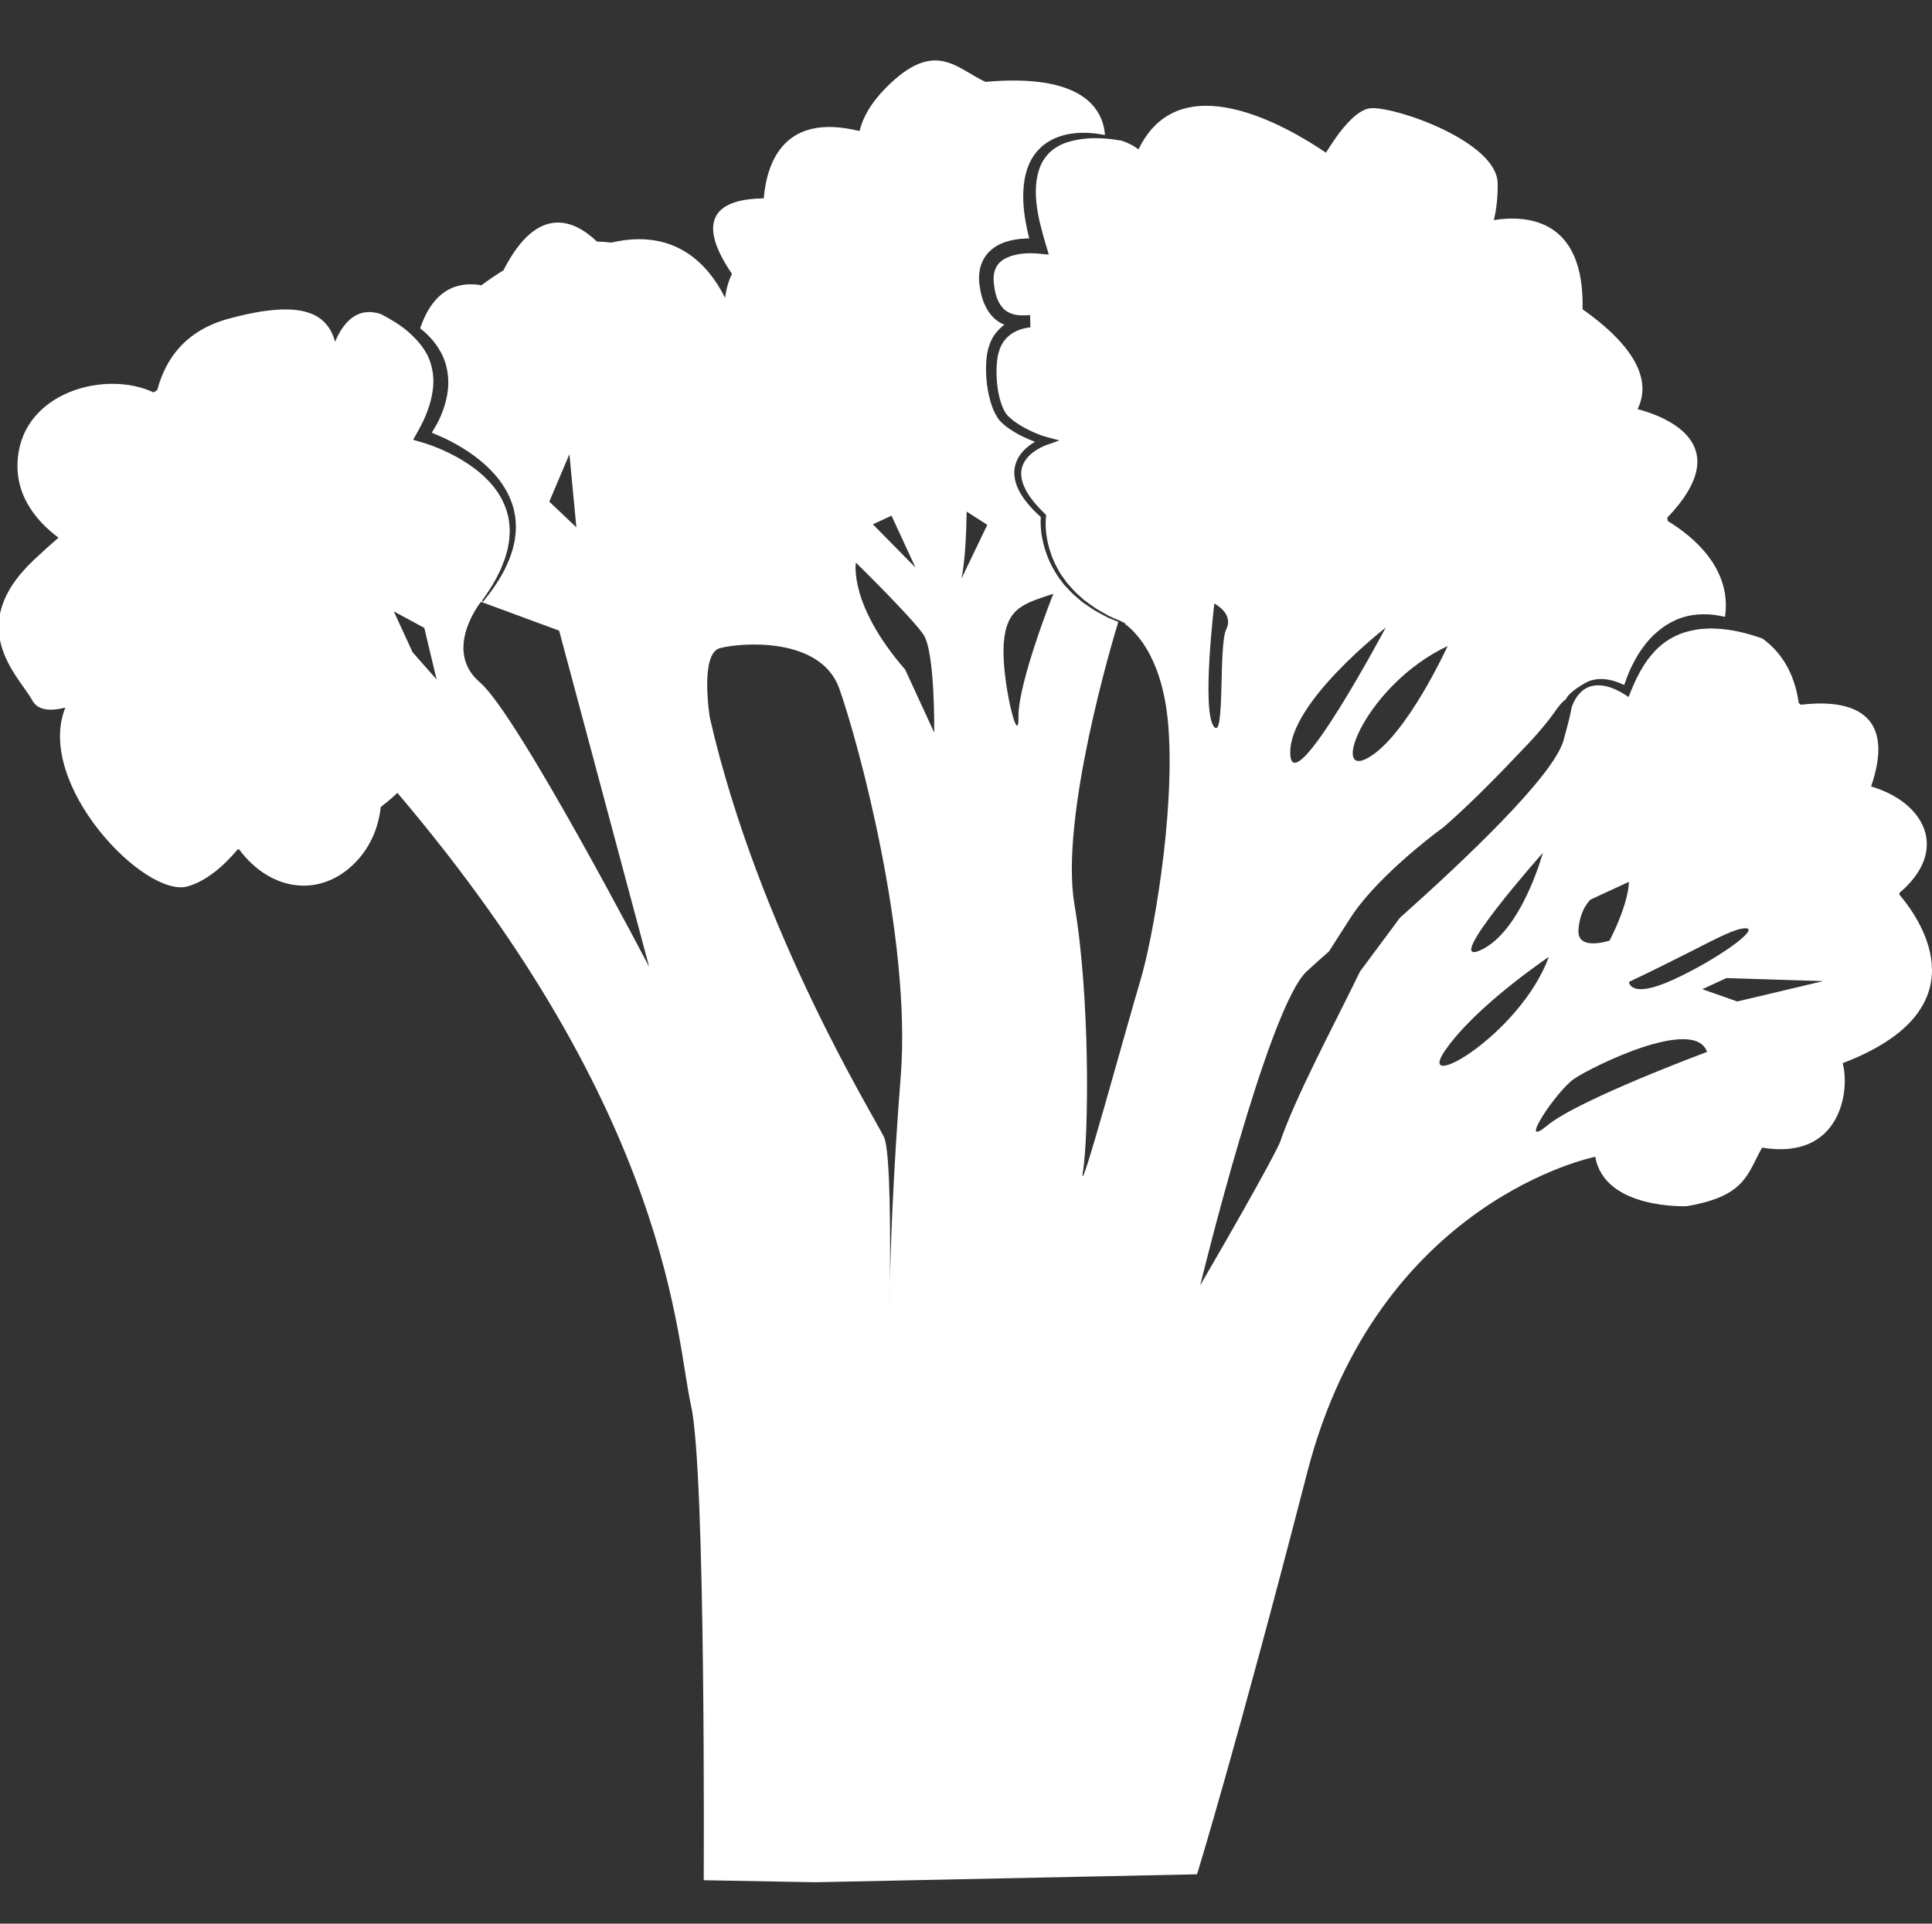 <?xml version="1.0" encoding="utf-8"?>
<!-- Generator: Adobe Illustrator 16.0.0, SVG Export Plug-In . SVG Version: 6.00 Build 0)  -->
<!DOCTYPE svg PUBLIC "-//W3C//DTD SVG 1.1//EN" "http://www.w3.org/Graphics/SVG/1.1/DTD/svg11.dtd">
<svg version="1.1" id="Your_Icon" xmlns="http://www.w3.org/2000/svg" xmlns:xlink="http://www.w3.org/1999/xlink" x="0px" y="0px"
	 width="60.001px" height="59.75px" viewBox="0 0 60.001 59.75" enable-background="new 0 0 60.001 59.75" xml:space="preserve">
<rect x="0" y="0" width="60.001" height="59.75" fill="#333333" stroke="none"/>
<g>
	<path fill="#FFFFFF" d="M58.991,27.791c-0.001-0.018-0.003-0.037-0.004-0.054c1.592-1.348,0.758-2.833-0.877-3.308
		c0.86-2.516-0.936-2.689-2.186-2.539c-0.021-0.021-0.042-0.042-0.064-0.062c-0.096-0.695-0.39-1.466-1.129-1.998
		c-0.384-0.133-0.773-0.237-1.158-0.282c-0.217-0.024-0.432-0.035-0.643-0.019c-0.21,0.01-0.413,0.056-0.61,0.112
		c-0.393,0.124-0.756,0.363-1.03,0.701c-0.144,0.164-0.259,0.353-0.369,0.545c-0.107,0.195-0.197,0.4-0.282,0.611l-0.06,0.151
		l-0.133-0.085c-0.335-0.214-0.788-0.379-1.155-0.203c-0.183,0.086-0.321,0.257-0.415,0.449c-0.029,0.055-0.047,0.114-0.069,0.173
		c-0.036,0.22-0.123,0.555-0.249,1.011c-0.302,1.098-3.05,3.703-5.082,5.514l-1.238,1.667c-0.841,1.729-2.005,3.891-2.489,5.313
		c0,0-0.224,0.564-2.475,4.436c0,0,2.1-8.632,3.308-9.752c0.254-0.235,0.479-0.434,0.689-0.617c0.001-0.001,0,0,0.677-1.056
		c0.551-0.862,1.746-1.966,2.892-2.813c0.774-0.673,1.573-1.479,2.574-2.535c0.94-0.995,0.904-1.199,1.214-1.428
		c0.085-0.192,0.393-0.386,0.589-0.501c0.212-0.128,0.471-0.152,0.705-0.116c0.184,0.028,0.354,0.092,0.52,0.172
		c0.062-0.178,0.126-0.355,0.207-0.528c0.105-0.214,0.217-0.429,0.364-0.624c0.278-0.396,0.679-0.743,1.159-0.919
		c0.456-0.167,0.952-0.156,1.4-0.046c0.229-1.525-1.039-2.53-1.772-2.974c-0.008-0.035-0.016-0.071-0.022-0.105
		c2.177-2.27-0.004-3.13-0.92-3.375c0.333-0.668,0.253-1.715-1.709-3.101c0.063-2.773-1.667-2.938-2.754-2.771
		c0.083-0.358,0.124-0.724,0.117-1.144c-0.022-1.278-3.104-2.363-3.919-2.331C42.11,3.376,41.556,4.13,41.18,4.743
		c-1.252-0.851-4.555-2.748-5.822-0.101c-0.13-0.108-0.313-0.202-0.542-0.28l-0.001,0.005c-0.457-0.081-0.93-0.109-1.372-0.023
		c-0.222,0.04-0.435,0.109-0.617,0.219c-0.093,0.056-0.175,0.122-0.25,0.193c-0.071,0.076-0.134,0.158-0.189,0.248
		c-0.205,0.362-0.245,0.814-0.204,1.255c0.042,0.445,0.163,0.886,0.292,1.324l0.097,0.325l-0.344-0.032
		c-0.152-0.015-0.333-0.014-0.495,0.005c-0.164,0.02-0.324,0.058-0.458,0.122c-0.279,0.12-0.42,0.349-0.417,0.663
		c0,0.084,0.006,0.144,0.021,0.24c0.01,0.098,0.03,0.171,0.049,0.244c0.017,0.073,0.05,0.147,0.081,0.216
		c0.034,0.068,0.074,0.129,0.12,0.184c0.094,0.106,0.215,0.181,0.361,0.215c0.072,0.02,0.15,0.027,0.229,0.031
		c0.086,0.002,0.149-0.004,0.272-0.009l0.009,0.383c-0.078,0.003-0.184,0.023-0.272,0.051c-0.091,0.028-0.177,0.067-0.26,0.113
		c-0.159,0.096-0.289,0.232-0.374,0.399c-0.041,0.084-0.071,0.175-0.094,0.269c-0.023,0.096-0.037,0.202-0.043,0.3
		c-0.015,0.206-0.011,0.417,0.01,0.625c0.023,0.208,0.062,0.415,0.127,0.607c0.033,0.096,0.072,0.187,0.121,0.267
		c0.048,0.088,0.101,0.132,0.192,0.211c0.084,0.072,0.157,0.12,0.245,0.178c0.088,0.056,0.18,0.107,0.276,0.155
		c0.185,0.092,0.391,0.18,0.578,0.229l0.396,0.106l-0.381,0.135c-0.211,0.076-0.427,0.201-0.581,0.362
		c-0.156,0.164-0.244,0.375-0.223,0.598c0.018,0.223,0.124,0.444,0.26,0.641c0.137,0.198,0.304,0.38,0.483,0.551l0.029,0.028
		l-0.004,0.042c-0.036,0.354,0.015,0.733,0.127,1.082c0.054,0.177,0.127,0.348,0.215,0.51c0.047,0.079,0.084,0.165,0.141,0.239
		l0.161,0.227c0.124,0.138,0.24,0.285,0.385,0.403c0.07,0.06,0.135,0.13,0.213,0.182l0.225,0.163c0.151,0.11,0.322,0.19,0.484,0.287
		c0.101,0.048,0.205,0.092,0.309,0.138c0-0.003,0.002-0.009,0.002-0.009s0.036,0.016,0.09,0.051c0.038,0.017,0.076,0.033,0.112,0.05
		l-0.008,0.021c0.379,0.282,1.193,1.124,1.347,3.222c0.202,2.751-0.5,6.63-0.877,7.869c-0.377,1.241-1.959,7.064-1.778,5.916
		c0.182-1.15,0.222-5.435-0.265-8.292c-0.459-2.695,1.175-8.169,1.362-8.78c-0.107-0.043-0.214-0.087-0.32-0.133
		c-0.166-0.093-0.341-0.17-0.498-0.277l-0.236-0.161c-0.081-0.051-0.146-0.12-0.222-0.18c-0.151-0.118-0.275-0.265-0.407-0.404
		l-0.172-0.229c-0.059-0.077-0.101-0.164-0.151-0.245c-0.096-0.166-0.176-0.342-0.238-0.525c-0.066-0.181-0.106-0.37-0.14-0.561
		c-0.023-0.178-0.035-0.355-0.023-0.541c-0.179-0.163-0.351-0.336-0.498-0.536c-0.154-0.208-0.286-0.449-0.319-0.728
		c-0.039-0.279,0.074-0.575,0.261-0.775c0.092-0.102,0.199-0.187,0.312-0.26c0.022-0.014,0.043-0.024,0.065-0.038
		c-0.114-0.042-0.223-0.089-0.333-0.14c-0.102-0.048-0.202-0.101-0.301-0.159c-0.095-0.057-0.207-0.131-0.289-0.2
		c-0.076-0.061-0.193-0.162-0.25-0.267c-0.067-0.105-0.118-0.214-0.158-0.324c-0.079-0.22-0.127-0.444-0.158-0.67
		c-0.029-0.226-0.04-0.453-0.029-0.684c0.007-0.12,0.018-0.231,0.042-0.349c0.025-0.119,0.062-0.237,0.114-0.351
		c0.091-0.194,0.237-0.363,0.409-0.492c-0.138-0.059-0.269-0.145-0.371-0.256c-0.076-0.083-0.14-0.173-0.189-0.268
		c-0.049-0.097-0.093-0.191-0.122-0.294c-0.032-0.105-0.058-0.209-0.069-0.294c-0.018-0.083-0.034-0.206-0.035-0.306
		c-0.002-0.211,0.035-0.446,0.16-0.649c0.12-0.206,0.313-0.354,0.511-0.445c0.199-0.09,0.404-0.131,0.603-0.154
		c0.096-0.009,0.189-0.015,0.284-0.015c-0.092-0.365-0.161-0.736-0.182-1.12c-0.02-0.484,0.03-1.018,0.328-1.458
		c0.076-0.107,0.164-0.204,0.261-0.291c0.101-0.082,0.209-0.154,0.324-0.21c0.23-0.113,0.476-0.169,0.719-0.193
		c0.306-0.023,0.608,0.002,0.904,0.059c-0.066-0.815-0.695-1.92-3.712-1.65c-0.906-0.413-1.575-1.361-3.108,0.201
		C27.023,3.226,26.793,3.67,26.7,4.053c-0.009,0.004-0.018,0.009-0.027,0.013c-2.279-0.556-2.849,0.907-2.954,2.092
		c-0.002,0.002-0.002,0.003-0.004,0.004c-1.122,0.011-2.308,0.401-0.983,2.345c-0.101,0.206-0.176,0.45-0.213,0.746
		C22,8.21,20.964,7.074,18.981,7.536c-0.148-0.019-0.296-0.031-0.443-0.033c-0.673-0.647-1.832-1.215-2.903,0.894
		c-0.24,0.146-0.468,0.303-0.684,0.463c-0.688-0.119-1.479,0.08-1.902,1.339c0.282,0.216,0.524,0.497,0.688,0.832
		c0.206,0.432,0.231,0.944,0.118,1.39c-0.051,0.226-0.136,0.438-0.231,0.643c-0.064,0.131-0.141,0.252-0.215,0.376
		c0.197,0.079,0.389,0.165,0.577,0.261c0.258,0.134,0.508,0.285,0.743,0.459c0.467,0.344,0.891,0.788,1.12,1.34
		c0.055,0.137,0.104,0.278,0.128,0.425c0.034,0.145,0.042,0.294,0.044,0.44c0.001,0.148-0.017,0.293-0.039,0.438
		c-0.033,0.142-0.059,0.286-0.112,0.419c-0.044,0.139-0.102,0.271-0.165,0.399c-0.056,0.132-0.137,0.251-0.204,0.377
		c-0.15,0.243-0.319,0.471-0.499,0.692l-0.035-0.028c0.164-0.229,0.318-0.464,0.451-0.71c0.059-0.127,0.131-0.247,0.177-0.379
		c0.053-0.128,0.102-0.258,0.136-0.393c0.043-0.131,0.059-0.269,0.083-0.403c0.013-0.135,0.022-0.271,0.012-0.406
		c-0.01-0.135-0.025-0.27-0.062-0.398c-0.031-0.13-0.079-0.256-0.135-0.377c-0.228-0.487-0.63-0.877-1.082-1.18
		c-0.226-0.152-0.467-0.284-0.716-0.4c-0.246-0.115-0.51-0.215-0.762-0.287l-0.239-0.068l0.127-0.226
		c0.101-0.18,0.194-0.361,0.272-0.548c0.07-0.188,0.142-0.375,0.176-0.567c0.039-0.19,0.063-0.381,0.052-0.57
		c-0.01-0.188-0.047-0.372-0.11-0.551c-0.13-0.358-0.4-0.661-0.708-0.927c-0.243-0.2-0.521-0.367-0.81-0.516
		c-0.726-0.242-1.163,0.241-1.423,0.86C10.171,9.761,9.432,9.263,7.098,9.9c-1.343,0.367-1.96,1.252-2.214,2.215
		c-0.038,0.025-0.075,0.049-0.112,0.073c-1.458-0.68-3.859-0.05-4.189,1.827c-0.221,1.253,0.494,2.131,1.233,2.687
		c-0.233,0.201-0.483,0.424-0.752,0.678c-2.234,2.096-0.454,3.646-0.059,4.378c0.18,0.333,0.609,0.326,1.024,0.22
		c-0.954,2.372,2.474,5.942,3.804,5.553c0.589-0.172,1.118-0.637,1.55-1.151c0.014,0.001,0.029,0.002,0.042,0.003
		c0.96,1.278,2.374,1.451,3.396,0.604c0.71-0.589,0.941-1.354,1.005-1.922c0.332-0.251,0.515-0.438,0.515-0.438
		c8.539,10.05,8.654,16.989,9.119,19.025c0.465,2.037,0.395,14.749,0.395,14.749l3.465,0.063l11.856-0.247
		c0,0,1.235-4.006,3.421-12.479c2.187-8.473,8.947-9.808,8.947-9.808c0.284,1.646,2.839,1.535,2.839,1.535
		c1.828-0.309,1.875-0.992,2.341-1.819c2.451,0.407,2.736-1.793,2.502-2.623C61.532,31.38,59.73,28.667,58.991,27.791z
		 M44.958,20.066c0,0-1.281,2.807-2.472,3.474C41.294,24.207,42.429,21.266,44.958,20.066z M43.035,19.495
		c0,0-2.921,5.493-2.965,3.911C40.026,21.825,43.035,19.495,43.035,19.495z M37.713,18.746c0,0,0.617,0.309,0.369,0.802
		c-0.246,0.492-0.026,3.544-0.394,3.003C37.32,22.009,37.713,18.746,37.713,18.746z M12.815,20.261L12.23,18.99l0.947,0.512
		l0.382,1.602L12.815,20.261z M17.684,14.108l0.216,2.271l-0.841-0.798L17.684,14.108z M14.905,21.195
		c-1.172-1,0.032-2.503,0.032-2.503l2.428,0.896l2.796,10.444C20.16,30.033,16.077,22.195,14.905,21.195z M27.688,16.018
		l0.744,1.613l-1.323-1.346L27.688,16.018z M27.974,33.424c-0.239,3.039-0.315,5.352-0.338,6.45
		c-0.006,0.426-0.011,0.702-0.011,0.702s0-0.248,0.011-0.702c0.016-1.327,0.023-4.108-0.181-4.553
		c-0.271-0.586-3.889-6.385-5.41-13.031c0,0-0.322-1.985,0.31-2.157s3.13-0.376,3.71,1.253
		C26.645,23.016,28.311,29.124,27.974,33.424z M29.013,22.754l-0.901-1.955c-1.765-2.031-1.531-3.324-1.531-3.324
		s1.728,1.693,2.097,2.234C29.045,20.251,29.013,22.754,29.013,22.754z M29.855,17.981c0,0,0.146-0.541,0.166-2.09l0.641,0.411
		L29.855,17.981z M31.63,22.261c0.014,1.059-0.541-1.173-0.457-2.279c0.083-1.105,0.617-1.232,1.54-1.539
		C32.713,18.443,31.616,21.2,31.63,22.261z M52.377,29.621c0.995-0.506,1.513-0.783,1.832-0.788c0.47-0.007-0.856,0.959-2.228,1.59
		c-1.371,0.631-1.39,0.076-1.39,0.076C51.315,30.156,51.9,29.862,52.377,29.621z M49.402,27.938l1.185-0.546
		c0,0,0.027,0.58-0.597,1.822c0,0-1.016,0.343-0.969-0.328S49.402,27.938,49.402,27.938z M47.916,26.489c0,0-0.656,2.435-1.926,3.02
		C44.719,30.095,47.916,26.489,47.916,26.489z M44.879,32.629c0.958-1.391,3.223-2.907,3.223-2.907
		C47.204,32.149,43.919,34.018,44.879,32.629z M48.054,34.958c-0.963,0.8,0.287-1.081,0.835-1.451
		c0.548-0.372,3.729-1.955,4.127-0.834C53.016,32.673,49.014,34.16,48.054,34.958z M53.953,31.107l-1.084-0.382l0.749-0.345
		l3.005,0.094L53.953,31.107z"/>
</g>
</svg>
